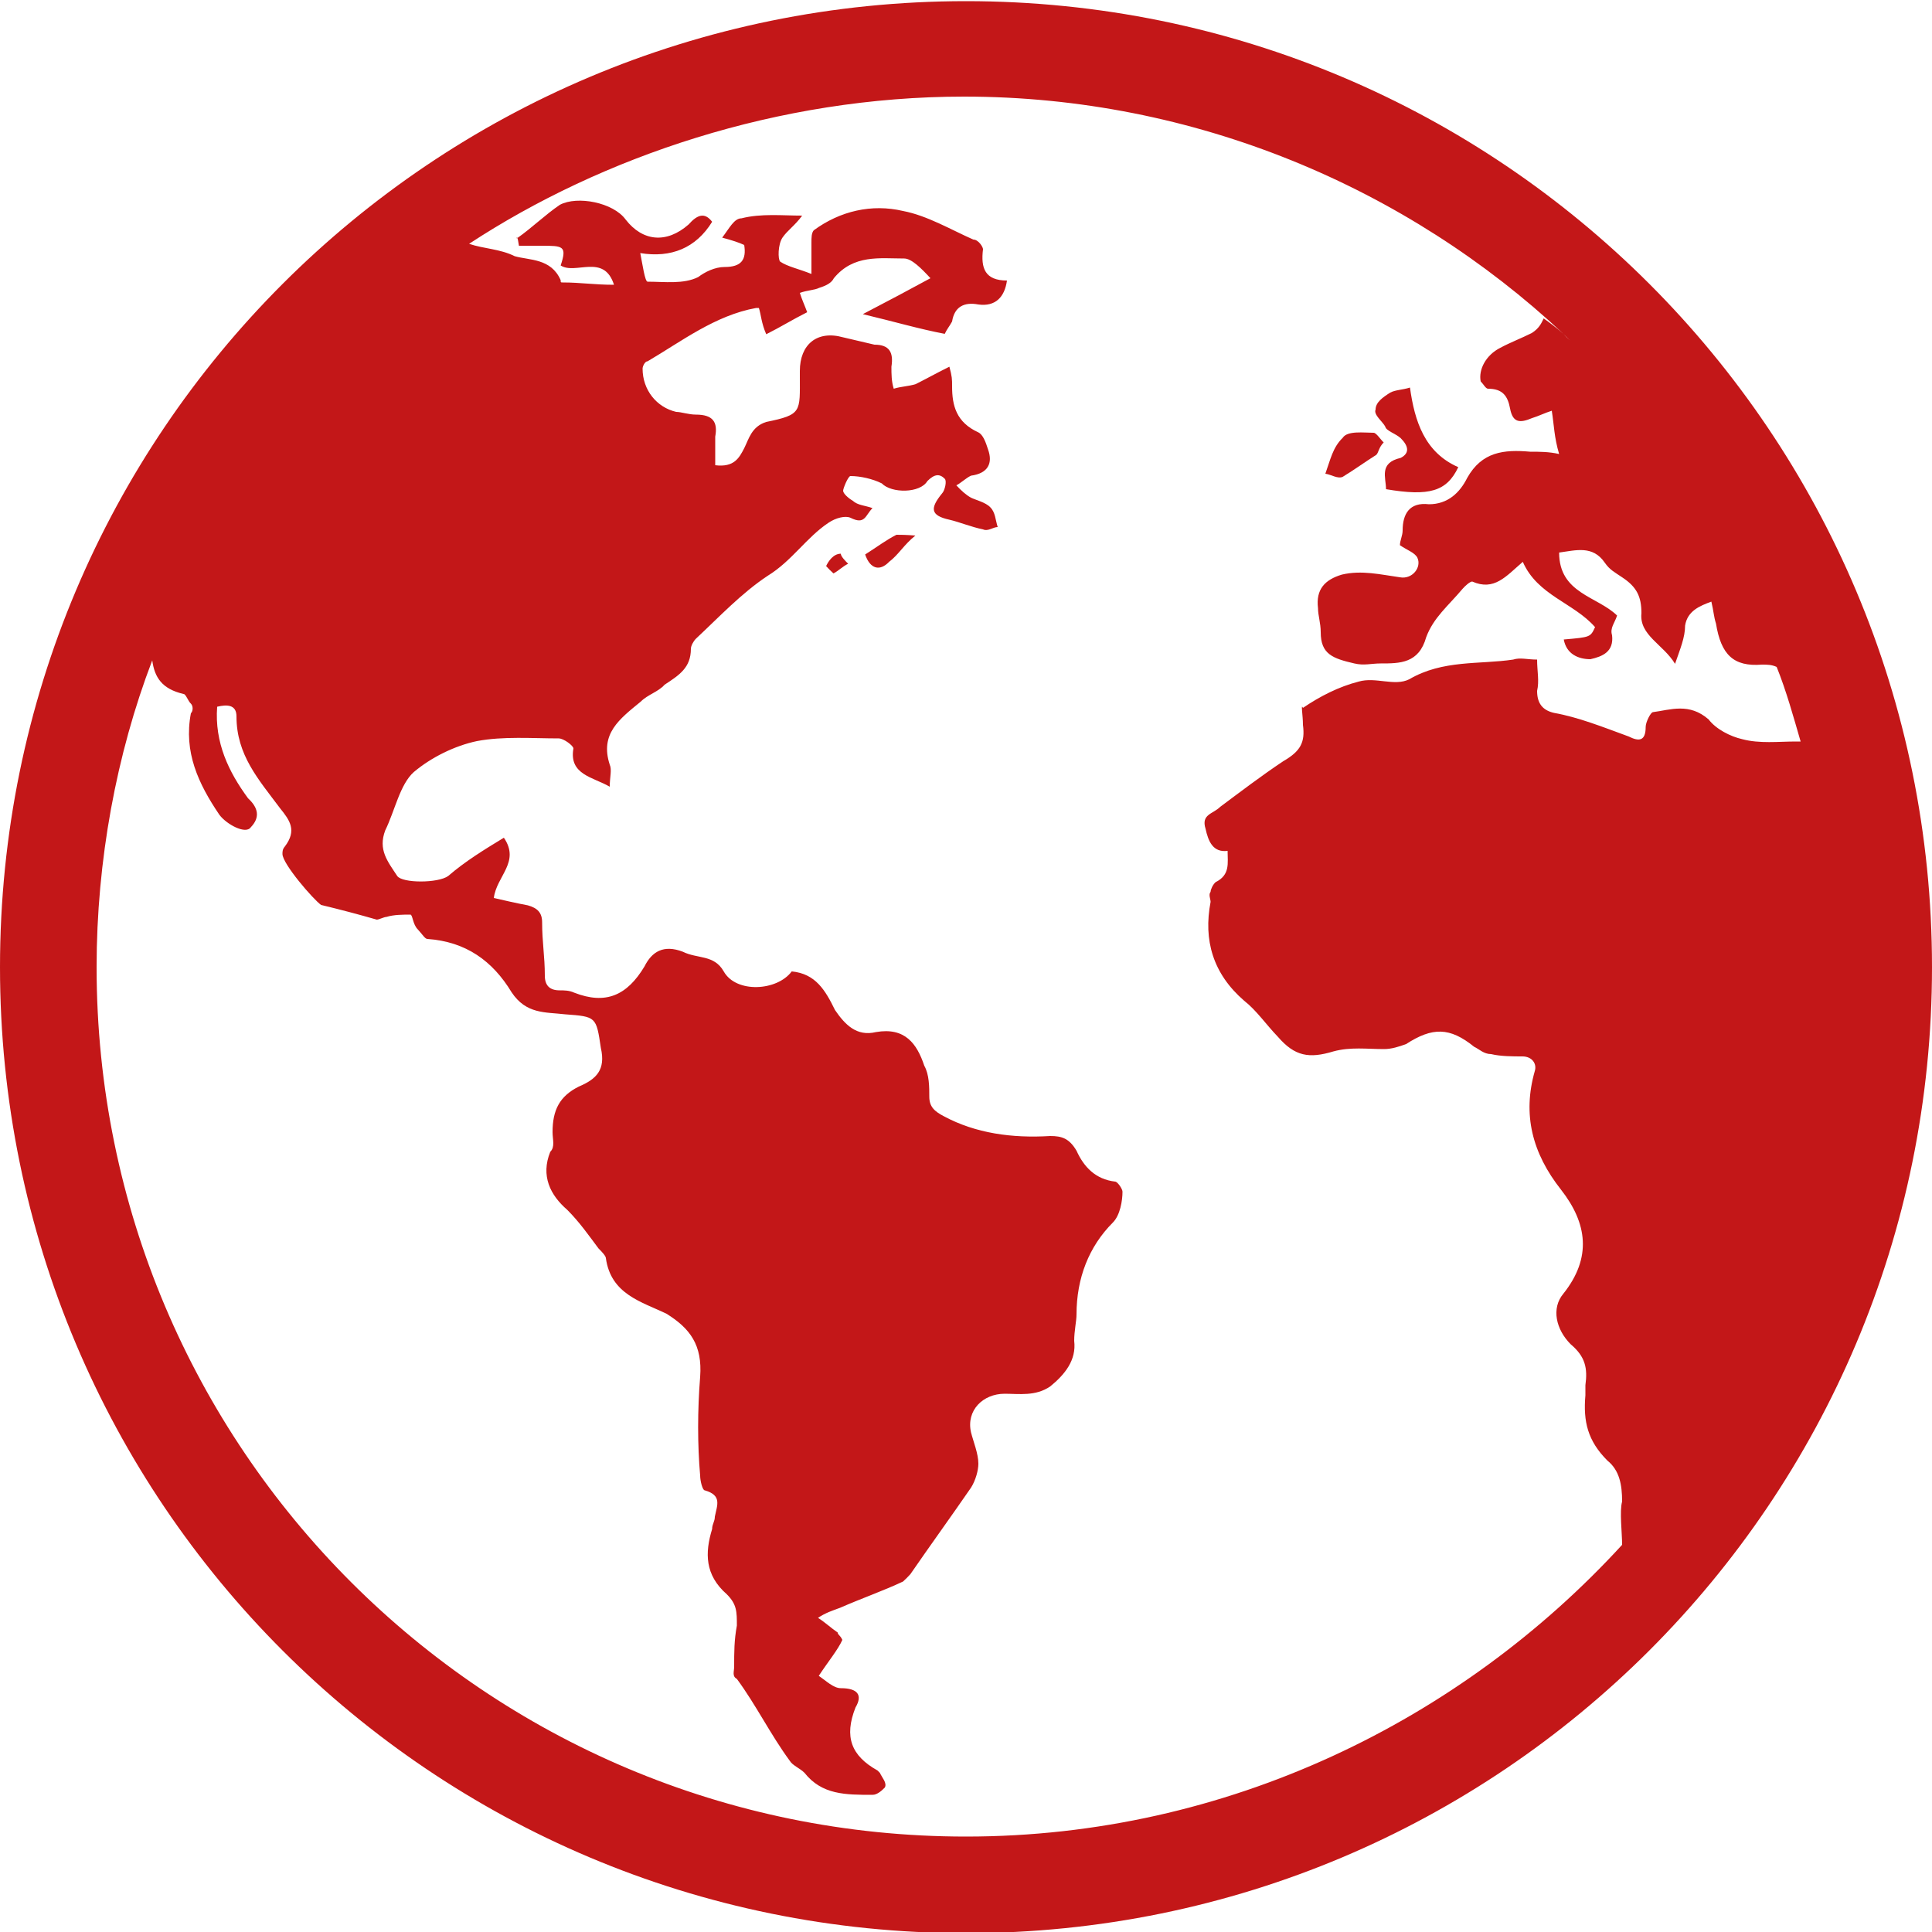 <svg version="1.2" xmlns="http://www.w3.org/2000/svg" viewBox="0 0 500 500" width="500" height="500">
	<title>social_media_varios_otros-svg</title>
	<style>
		.s0 { fill: #c31718 } 
	</style>
	<g id="Layer">
		<path id="Layer" fillRule="evenodd" class="s0" d="m250 500.3c-138.3 0-250-111.7-250-250 0-138.3 111.8-250 250-250 138.3 0 250 111.8 250 250 0 138.3-111.8 250-250 250zm169.8-100.5c0-3.1-0.7-8.7 0-11.2 0-4.4-0.7-8.1-3.8-10.6-5.1-5.1-6.3-10.1-5.7-16.9 0-0.7 0-1.9 0-2.6 0.6-4.4 0-7.4-3.8-10.6-3.8-3.8-5.1-9.3-1.9-13.1 7.4-9.3 6.2-18.2-0.6-26.9-7.5-9.5-10-19.5-6.8-30.7 0.6-1.9-0.7-3.8-3.2-3.8-2.4 0-5.6 0-8.1-0.6-1.9 0-3.1-1.3-4.4-1.9-6.3-5.1-10.8-5.1-17.6-0.7-1.9 0.7-3.8 1.3-5.7 1.3-4.4 0-8.7-0.6-13.1 0.6-6.3 1.9-10 1.3-14.4-3.8-3-3.1-5.5-6.8-8.7-9.3-8.1-7-10.6-15.7-8.7-25.6 0-0.7-0.6-1.9 0-2.6 0-0.6 0.6-1.9 1.3-2.5 3.8-1.9 3.1-4.9 3.1-8.1-3.8 0.5-5-2.5-5.7-5.7-1.2-3.8 1.9-3.8 3.8-5.7 5.1-3.8 10.6-8 16.3-11.8 4.5-2.6 5.7-4.9 5.1-9.4 0-2.5-0.6-5.7 0-4.4 4.4-3 9.3-5.5 14.4-6.8 4.4-1.3 9.3 1.3 13.1-0.6 8.7-5.1 18.2-3.8 26.9-5.1 1.8-0.6 3.7 0 6.2 0 0 3 0.6 5.5 0 8.1 0 3.1 1.3 5 4.4 5.7 6.2 1.1 12.5 3.6 19.3 6.1 2.6 1.3 4.4 1.3 4.4-2.5 0-1.2 1.3-3.8 1.9-3.8 4.5-0.6 9.4-2.5 14.4 1.9 1.9 2.5 5.6 4.4 8.7 5.1 4.5 1.2 9.4 0.6 13.8 0.6 0.6 0 0.6 0 1.3 0-1.8-6.2-3.7-13.1-6.2-19.3-1.3-0.6-2.5-0.6-3.8-0.6-7.4 0.6-10.6-2.6-11.9-10.6-0.6-1.9-0.6-3.2-1.2-5.7-3 1.1-6.2 2.4-6.8 6.2 0 3.1-1.3 6.1-2.6 9.9-3-5-9.3-7.4-8.7-13.1 0-4.3-1.2-6.8-5-9.3-1.9-1.3-3.2-1.9-4.5-3.8-3.1-4.5-7.4-3.2-11.8-2.6 0 10.6 9.9 11.3 15 16.3-0.6 1.9-1.9 3.2-1.3 5.1 0.5 4.3-2.5 5.5-5.6 6.2-3.1 0-6.2-1.3-6.9-5.1 6.9-0.6 6.9-0.6 8.1-3.2-5.5-6.3-14.9-8.2-18.7-16.9-4.4 3.8-7.4 7.6-13.1 5.1-0.6 0-1.9 1.2-2.5 1.9-3.7 4.4-7.5 7.4-9.4 12.5-1.9 6.8-6.8 6.8-11.8 6.8-2.4 0-4.3 0.6-6.8 0-5.6-1.3-8.7-2.4-8.7-8.1 0-2.4-0.7-4.3-0.7-6.2-0.6-4.9 1.8-7.4 6.2-8.7 5.1-1.2 10 0 15 0.7 3.2 0.6 5.7-2.6 4.5-5.1-0.7-1.3-2.6-1.9-4.5-3.2 0-1.2 0.7-2.5 0.7-3.8 0-4.2 1.7-7.4 6.8-6.8 4.9 0 8-3 9.9-6.8 3.8-6.8 9.5-7.4 16.3-6.8 2.4 0 4.9 0 7.5 0.6-1.3-4.4-1.3-7.4-1.9-11.2-1.9 0.6-3.2 1.3-5.1 1.9-3.1 1.3-5 1.3-5.7-2.5-0.6-3.2-1.9-5.1-5.7-5.1-0.6 0-1.2-1.2-1.9-1.9-0.6-3 1.3-6.8 5.1-8.7 2.4-1.3 5.5-2.5 8.1-3.8 1.9-1.2 2.5-2.5 3.1-3.8 1.4 1 3.2 2.3 5.1 4-40.4-37.8-95.4-61.4-155.1-61.4-48.1 0-93.8 15.6-128.1 38.1 3.8 1.3 8 1.3 11.8 3.2 3.8 1.1 9.4 0.5 11.9 6.2 0 0.6 0 0.6 0.6 0.6 4.5 0 8.1 0.6 13.2 0.6-2.6-8.2-10-2.5-13.8-5 1.7-5.1 0.6-5.1-5.1-5.1q-2.8 0-5.7 0c-0.2-1.3-0.3-1.8-0.4-2 3.7-2.6 7.3-6.1 11-8.6 4.5-2.4 13.8-0.6 17 3.8 4.4 5.7 10.6 6.3 16.3 1.3 2.3-2.6 4.2-3.2 6.1-0.7-4.2 6.8-10.6 9.4-18.6 8.1 0.6 3 1.2 7.4 1.9 7.4 4.4 0 9.3 0.7 13.1-1.2 1.7-1.3 4.3-2.6 6.8-2.6 4.4 0 5.7-1.9 5.1-5.7q-1.9-0.9-5.7-1.9c1.9-2.5 3.1-5 5-5 5.1-1.3 10.6-0.7 15.7-0.7-1.9 2.6-3.8 3.8-5.1 5.7-1.2 1.8-1.2 5.6-0.6 6.2 1.9 1.3 4.9 1.9 8.1 3.2 0-3 0-5.6 0-8.1 0-1.3 0-2.5 0.6-3.2 6.8-5 15-6.9 23.1-5 6.3 1.2 12.5 4.9 18.2 7.4 1.3 0 2.5 1.9 2.5 2.5-0.6 4.9 0.5 8.1 6.2 8.1-0.6 4.3-3 6.8-7.4 6.2-3.7-0.7-6.2 0.6-6.8 4.4-0.7 1.3-1.3 1.9-1.9 3.2-6.8-1.3-13.2-3.2-21.2-5.1 6.9-3.6 11.8-6.2 17.5-9.3-2.4-2.6-4.9-5.1-6.8-5.1-6.3 0-13.1-1.1-18.2 5.1-0.6 1.2-1.9 1.9-3.8 2.5-1.2 0.6-3.1 0.6-5 1.3 0.6 1.9 1.2 3.1 1.9 5-3.8 1.9-6.8 3.8-10.6 5.7-1.3-3-1.3-4.9-1.9-6.8h-0.7c-10.6 1.9-19.4 8.7-28.1 13.8-0.7 0-1.3 1.3-1.3 1.9 0 5.5 3.6 10 8.7 11.2 1.3 0 3.2 0.7 5.1 0.7 4.4 0 5.7 1.9 5 5.7 0 2.3 0 4.9 0 7.4 4.9 0.6 6.2-1.9 7.5-4.4 1.2-2.4 1.9-5.6 5.7-6.8 9.3-1.9 8.7-2.6 8.7-11.9 0-0.6 0-0.6 0-1.3 0-6.8 4.4-10.6 11.2-8.7 3 0.7 5.5 1.3 8.1 1.9 3.8 0 5 1.9 4.4 5.7 0 1.9 0 3.8 0.6 5.7 1.9-0.6 3.8-0.6 5.7-1.2 2.6-1.3 4.9-2.6 8.7-4.5 0.7 2.6 0.7 3.2 0.7 5.1 0 5 1.1 9.3 6.8 11.9 1.2 0.6 1.9 2.5 2.5 4.4 1.3 3.6 0 6.2-4.4 6.8-1.3 0.6-2.6 1.9-3.8 2.5 1.2 1.3 2.5 2.5 3.8 3.2 1.2 0.6 3.8 1.2 5 2.5 1.3 1.3 1.3 3.2 1.9 5.1-1.2 0-2.5 1.2-3.8 0.6-3-0.6-6.1-1.9-8.7-2.5-5-1.1-5-3-1.9-6.8 0.7-0.7 1.3-3.2 0.7-3.8-1.3-1.3-2.6-1.3-4.5 0.6-1.9 3.2-9.3 3.2-11.8 0.6-2.4-1.2-5.6-1.9-8.1-1.9-0.6 0-1.9 3.2-1.9 3.8 0 0.7 1.3 1.9 2.5 2.6 1.3 1.2 3.2 1.2 5.1 1.9-1.9 1.9-1.9 4.4-5.7 2.5-1.3-0.6-3.8 0-5.7 1.3-5.7 3.8-9.5 9.9-15.7 13.7-6.8 4.5-12.5 10.6-18.6 16.3-0.7 0.7-1.3 1.9-1.3 2.6 0 4.9-3 6.8-6.8 9.3-1.7 1.9-4.3 2.5-6.2 4.4-5.5 4.5-10.6 8.3-8 16.3 0.6 1.3 0 3.2 0 5.7-4.3-2.5-10.6-3.1-9.4-9.9 0-0.7-2.5-2.6-3.8-2.6-6.8 0-14.4-0.6-21.2 0.7-5.7 1.2-11.8 4.2-16.3 8-3.6 3.2-4.9 10-7.4 15.1-1.9 5 0.6 8 3.1 11.8 1.3 1.9 10.6 1.9 13.2 0 4.4-3.8 9.3-6.8 14.4-9.9 4.3 6.3-1.9 9.9-2.6 15.6 3.1 0.7 5.6 1.3 8.8 1.9 2.5 0.7 3.7 1.9 3.7 4.4 0 5.1 0.7 8.8 0.7 13.8q0 3.8 3.8 3.8c1.2 0 2.5 0 3.8 0.6 8.2 3.2 13.7 0.7 18.2-6.8 1.9-3.8 4.9-5.7 9.9-3.8 3.8 1.9 8.1 0.7 10.6 5.1 3.2 5.7 13.8 5.1 17.6 0 6.2 0.6 8.7 4.9 11.2 10 2.6 3.8 5.6 6.9 10.6 5.7 7.5-1.3 10.6 3 12.5 8.7 1.3 2.3 1.3 5.5 1.3 8 0 2.6 1.3 3.8 3.8 5.1 8.2 4.4 17.6 5.7 27.5 5.1 3 0 4.9 0.6 6.8 3.8 1.9 4.2 4.9 7.4 10 8 0.6 0 1.9 1.9 1.9 2.6 0 2.3-0.6 6.1-2.5 8-6.2 6.2-9.4 14.4-9.4 23.8 0 1.7-0.6 4.2-0.6 6.8 0.6 5-2.4 8.7-6.2 11.8-3.8 2.6-8 1.9-11.8 1.9-5.6 0-10 4.3-8.7 10 0.6 2.4 1.9 5.5 1.9 8.1 0 1.7-0.7 4.3-1.9 6.2-5.1 7.4-10.6 15-15.7 22.4q-0.9 1-1.9 1.9c-5.1 2.4-10.6 4.3-16.3 6.8-1.9 0.7-3.8 1.3-5.7 2.6 1.9 1.2 3.2 2.5 5.1 3.8 0 0.6 0.6 0.6 1.2 1.9-1.1 2.5-3.6 5.5-6.1 9.3 1.9 1.3 3.8 3.2 5.7 3.2 4.4 0 5.7 1.8 3.8 5-3 7.6-1.1 12.5 5.7 16.3l0.6 0.6c0.6 1.3 1.9 2.6 1.3 3.8-0.7 0.7-1.9 1.9-3.2 1.9-7 0-13.1 0-17.6-5.7-1.2-1.2-3.1-1.9-3.8-3.1-5-6.8-8.7-14.4-13.7-21.2-1.3-0.7-0.7-1.9-0.7-3.2 0-3.8 0-6.8 0.7-10.6 0-3.6 0-5.5-2.6-8.1-5.7-5-5.7-10.7-3.8-16.9 0-1.3 0.7-1.9 0.7-3.2 0.6-3 1.9-5.5-2.6-6.8-0.6 0-1.2-2.5-1.2-3.8-0.7-8-0.7-16.9 0-25.6 0.6-8.2-2.6-12.5-8.7-16.3-6.4-3.1-14.4-5-15.7-14.4 0-0.6-1.3-1.9-1.9-2.5-2.4-3.2-4.9-6.8-8.1-10-4.4-3.8-6.9-8.8-4.4-15 1.3-1.3 0.6-3.2 0.6-5.1 0-5.7 1.8-9.3 6.8-11.8 4.5-1.9 7-4.3 5.7-10-1.2-8.1-1.2-8.1-9.3-8.7-5.1-0.6-10 0-13.8-5.7-4.9-8.1-11.8-13.1-21.8-13.8-0.6 0-1.3-1.2-2.5-2.5-1.3-1.3-1.3-3.8-1.9-3.8-1.8 0-4.3 0-6.2 0.6-0.6 0-1.9 0.7-2.5 0.7-4.5-1.3-9.4-2.6-14.4-3.8-1.9-1.3-10-10.6-10-13.2 0-0.6 0-1.2 0.6-1.9 3.2-4.2 1.3-6.8-1.2-9.9-5.6-7.5-11.3-13.8-11.3-23.8 0-3.1-2.5-3.1-5-2.5-0.7 9.3 3 16.9 8 23.7 2.6 2.4 3.2 4.9 0.7 7.5-1.3 1.9-6.2-0.7-8.1-3.2-5.5-8.1-9.3-16.3-7.4-26.3 0.6-0.6 0.6-1.9 0-2.5-0.7-0.6-1.3-2.5-1.9-2.5-5.6-1.3-7.5-4.3-8.1-8.7-9.3 24.3-14.4 51.9-14.4 79.4 0 124.4 100.6 225 225 225 67.6 0 128.2-30.1 169.8-75.5zm-286.1-338.1c0 0.1 0 0.2 0 0q0 0 0 0zm272.6 26.4q-0.9-0.9-1.7-1.7 0.8 0.9 1.7 1.7zm-272.4-26.5q-0.1 0-0.2 0.1c0-0.2 0.1-0.4 0.2-0.1z"/>
		<path id="Layer" class="s0" d="m362.5 113.4c1.9 1.9 2.5 3.8 0 5.1-5.7 1.3-3.8 5.1-3.8 8.1 11.2 1.9 15.7 0.6 18.7-5.7-8.7-3.8-11.3-11.9-12.5-20.6-1.9 0.6-3.8 0.6-5.1 1.3-1.9 1.2-3.8 2.5-3.8 4.4-0.6 1.3 1.9 3.2 2.5 4.4 0.2 1.1 2.7 1.8 4 3z"/>
		<path id="Layer" class="s0" d="m347.5 123.4c3.1-1.9 5.7-3.8 8.7-5.7 0.6-0.6 0.6-1.9 1.9-3.2-0.7-0.6-1.9-2.5-2.6-2.5-2.5 0-6.8-0.6-8 1.3-2.6 2.5-3.2 5.7-4.5 9.3 1.5 0.2 3.2 1.4 4.5 0.8z"/>
		<path id="Layer" class="s0" d="m232 138.4c-2.6 1.3-5.1 3.2-8.1 5.1 1.3 3.8 3.8 4.4 6.2 1.9 2.5-1.9 3.8-4.4 6.8-6.8-2.6-0.2-3.7-0.2-4.9-0.2z"/>
		<path id="Layer" class="s0" d="m213.8 146.5q0.9 1 1.9 1.9c1.2-0.6 2.5-1.9 3.8-2.5-0.7-0.7-1.9-1.9-1.9-2.6-1.9 0-3.2 1.9-3.8 3.2z"/>
	</g>
</svg>